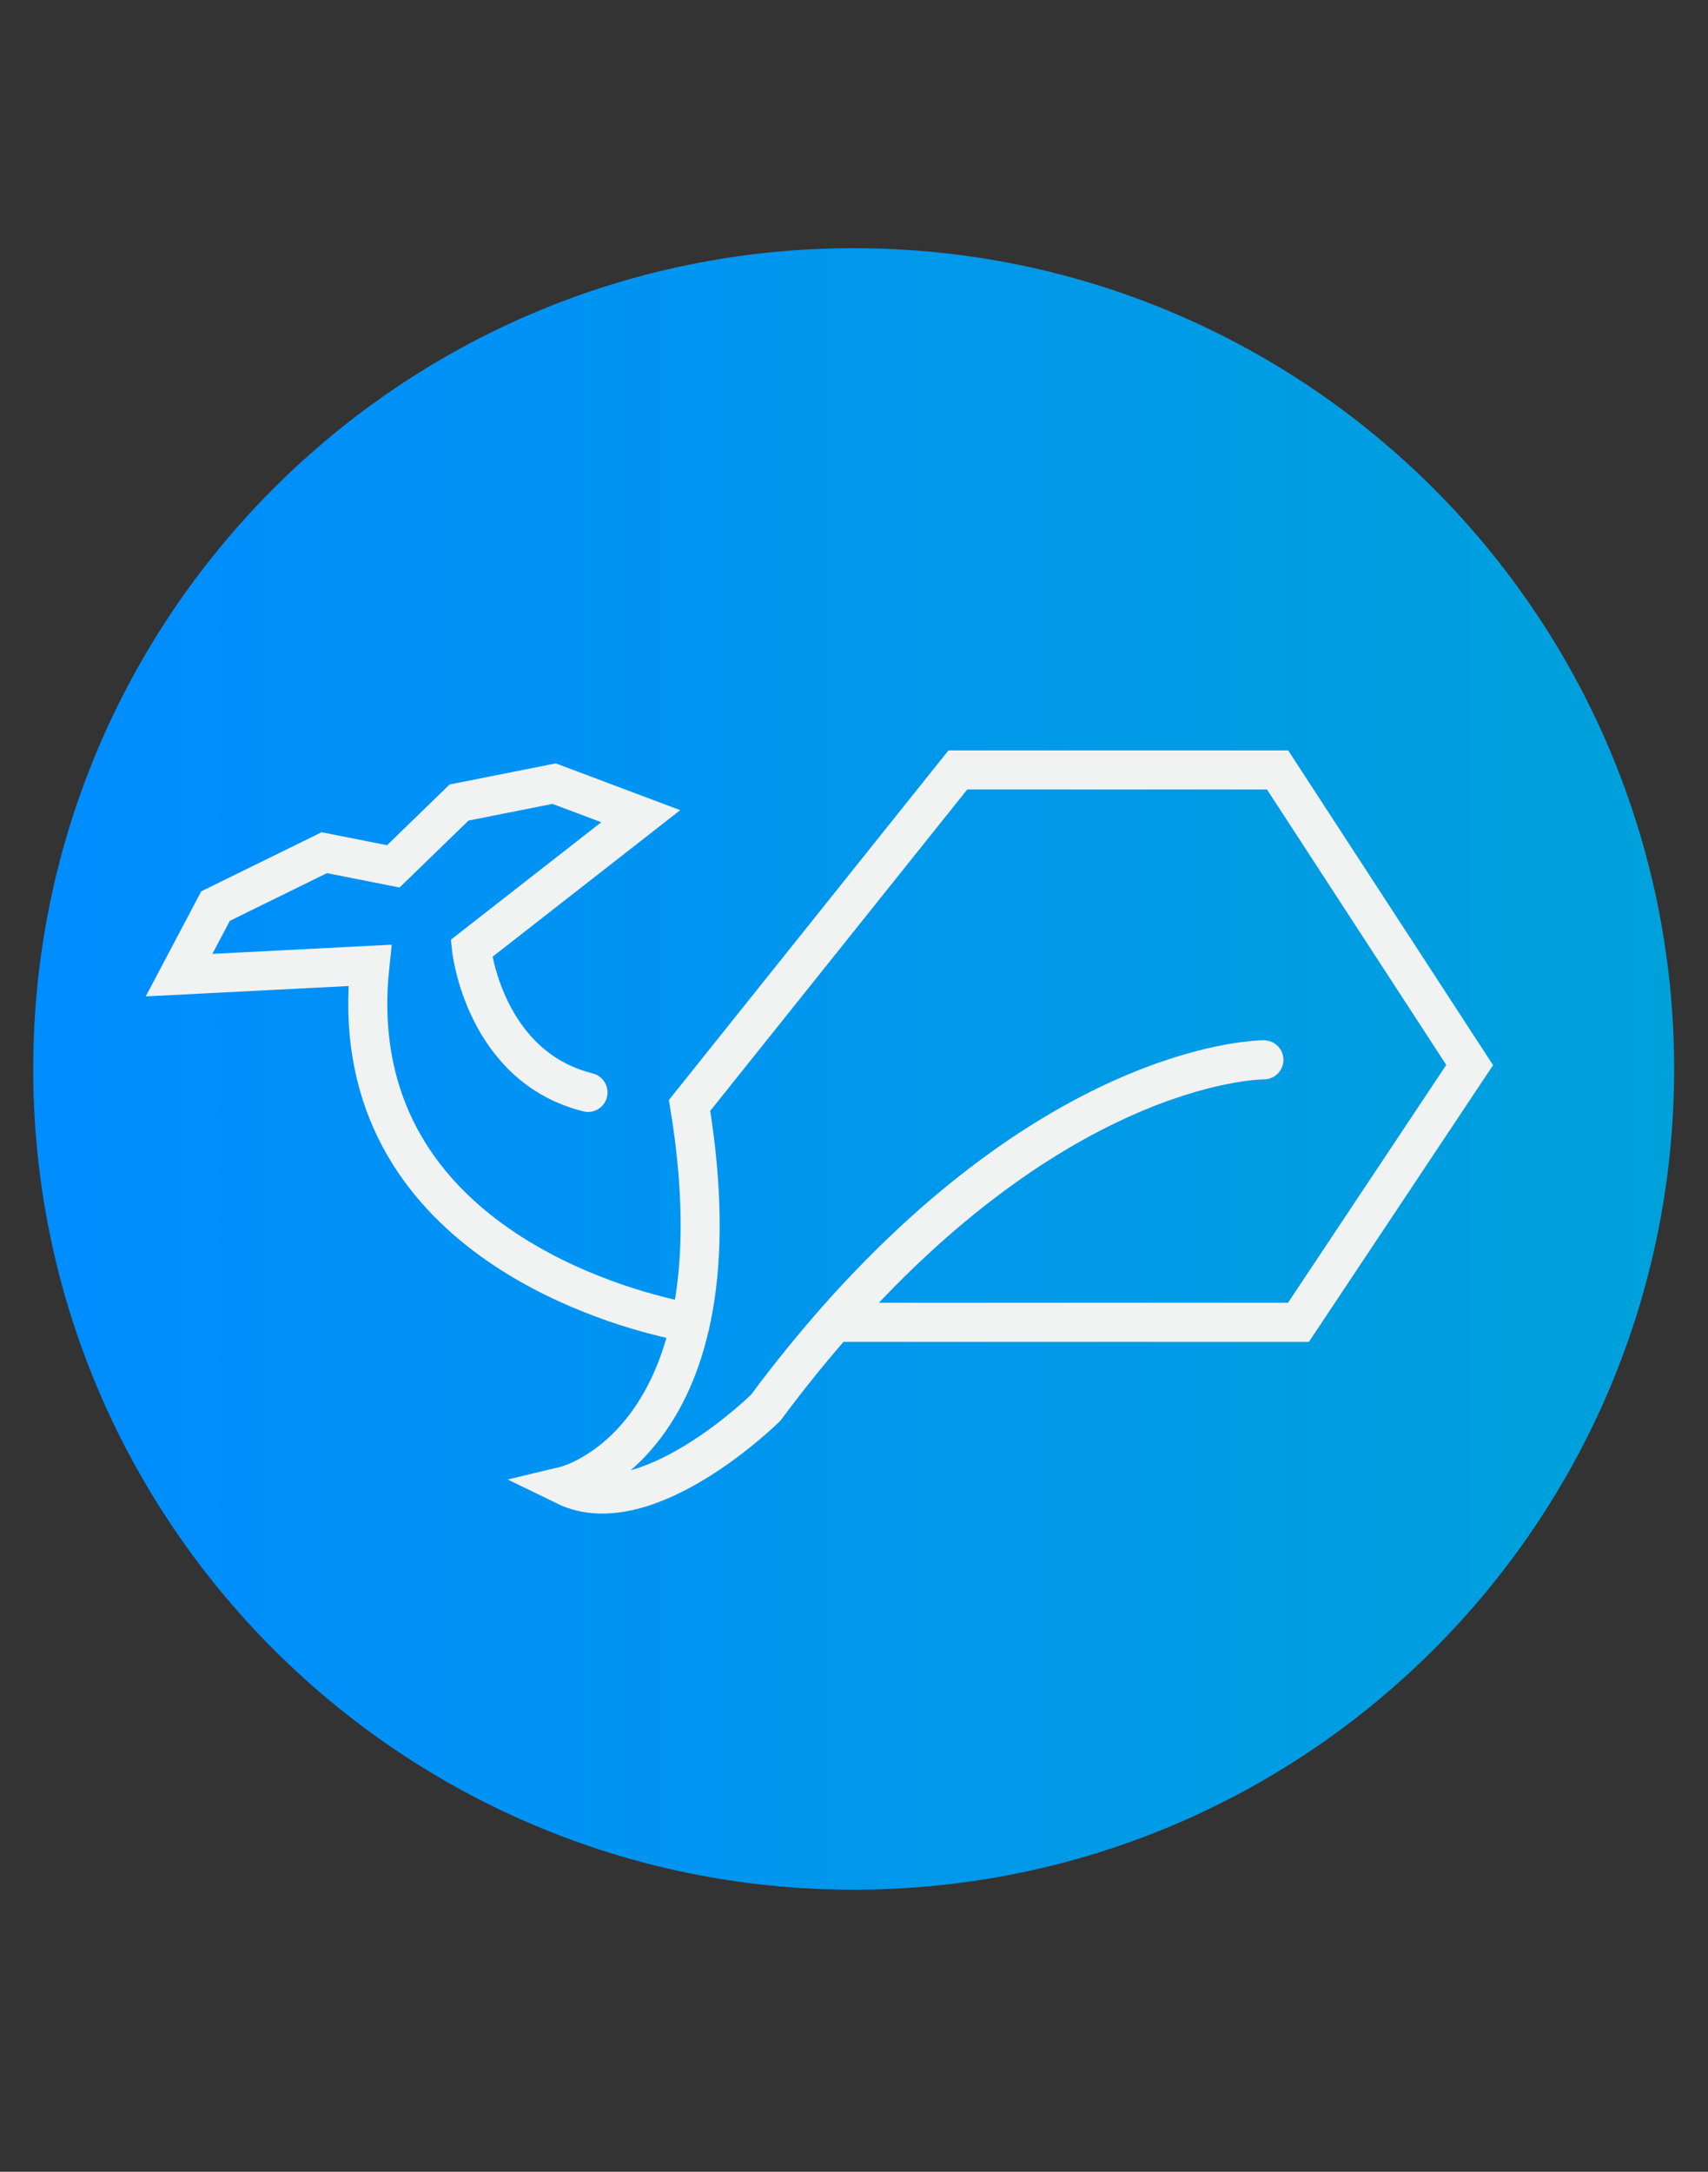 <?xml version="1.0" encoding="utf-8"?>
<!-- Generator: Adobe Illustrator 21.1.0, SVG Export Plug-In . SVG Version: 6.00 Build 0)  -->
<svg version="1.1" id="Layer_1" xmlns="http://www.w3.org/2000/svg" xmlns:xlink="http://www.w3.org/1999/xlink" x="0px" y="0px"
	 viewBox="0 0 262.3 333.4" style="enable-background:new 0 0 262.3 333.4;" xml:space="preserve">
<rect x="0" y="0" width="262.3" height="333.4" fill="#333333" stroke="none"/>
<style type="text/css">
	.st0{fill:url(#SVGID_1_);}
	.st1{fill:none;stroke:#F1F2F2;stroke-width:6;stroke-linecap:round;stroke-miterlimit:10;}
</style>
<g>
	<g>
		<linearGradient id="SVGID_1_" gradientUnits="userSpaceOnUse" x1="5.123" y1="164.144" x2="257.133" y2="164.144">
			<stop  offset="0" style="stop-color:#008DFF"/>
			<stop  offset="1.546502e-02" style="stop-color:#008DFE"/>
			<stop  offset="1" style="stop-color:#00A1DB"/>
		</linearGradient>
		<path class="st0" d="M257.1,164.1c0,69.6-56.4,126-126,126c-69.6,0-126-56.4-126-126c0-69.6,56.4-126,126-126
			C200.7,38.1,257.1,94.6,257.1,164.1"/>
		<g>
			<path class="st1" d="M106,203c0,0-1-0.1-2.8-0.5c-10.6-2.4-50.7-14-46.4-54.3l-29.3,1.5l5.6-10.6l16.7-8.2l10.6,2.1l10.1-9.8
				l14.6-2.9l13.3,5l-26,20.3c0,0,1.9,18.1,17.9,22.1"/>
			<path class="st1" d="M194.1,162.7c0,0-30-0.2-65.5,39.8c-3.6,4.1-7.3,8.6-11,13.6c0,0-18.3,18.1-30.8,12c0,0,27.6-6.6,19.1-58.4
				l41.2-51.5h49.1l29.5,45.3L199.4,203h-70.8"/>
		</g>
	</g>
</g>
</svg>

